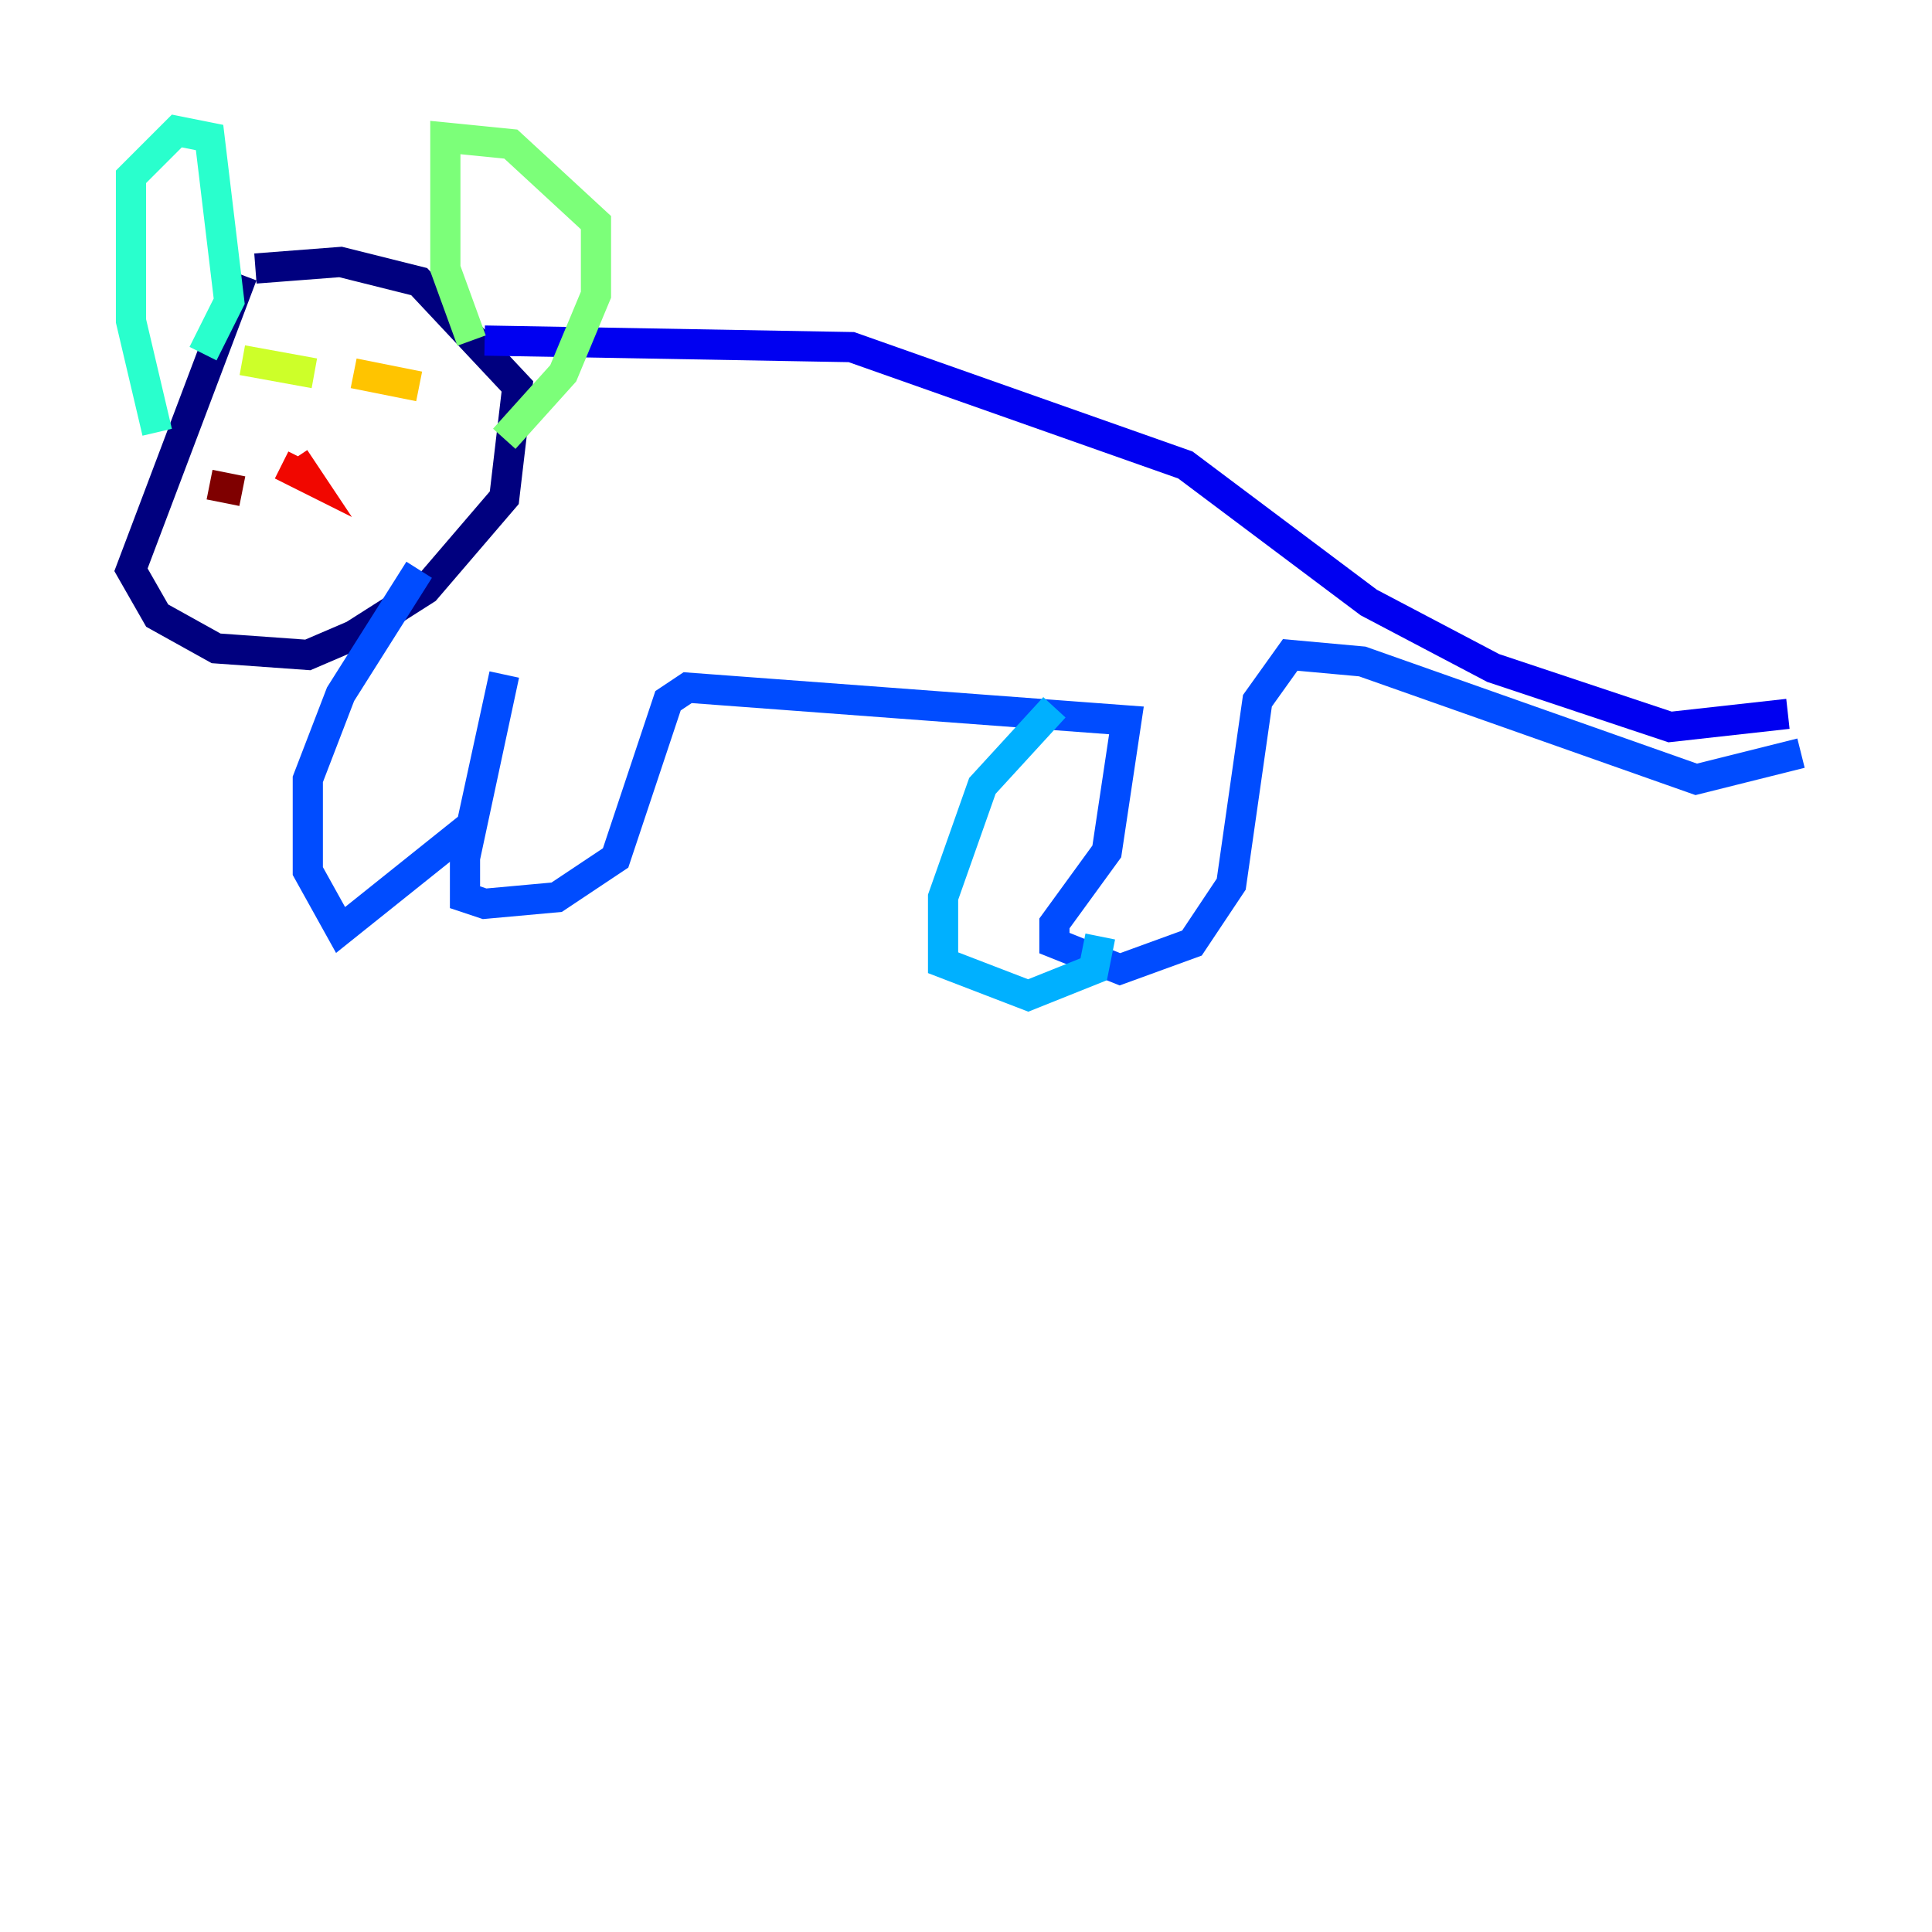 <?xml version="1.0" encoding="utf-8" ?>
<svg baseProfile="tiny" height="128" version="1.2" viewBox="0,0,128,128" width="128" xmlns="http://www.w3.org/2000/svg" xmlns:ev="http://www.w3.org/2001/xml-events" xmlns:xlink="http://www.w3.org/1999/xlink"><defs /><polyline fill="none" points="16.054,18.224 8.678,37.749 10.414,40.786 14.319,42.956 20.393,43.39 23.43,42.088 28.203,39.051 33.41,32.976 34.278,25.6 27.77,18.658 22.563,17.356 16.922,17.79" stroke="#00007f" stroke-width="2" /><polyline fill="none" points="32.108,22.563 56.407,22.997 78.536,30.807 90.685,39.919 98.929,44.258 110.644,48.163 118.454,47.295" stroke="#0000f1" stroke-width="2" /><polyline fill="none" points="27.77,37.749 22.563,45.993 20.393,51.634 20.393,57.709 22.563,61.614 31.241,54.671 33.41,44.691 30.807,56.841 30.807,59.444 32.108,59.878 36.881,59.444 40.786,56.841 44.258,46.427 45.559,45.559 74.63,47.729 73.329,56.407 69.858,61.18 69.858,62.481 74.197,64.217 78.969,62.481 81.573,58.576 83.308,46.427 85.478,43.39 90.251,43.824 112.38,51.634 119.322,49.898" stroke="#004cff" stroke-width="2" /><polyline fill="none" points="69.858,46.861 65.085,52.068 62.481,59.444 62.481,63.783 68.122,65.953 72.461,64.217 72.895,62.047" stroke="#00b0ff" stroke-width="2" /><polyline fill="none" points="10.414,28.637 8.678,21.261 8.678,11.715 11.715,8.678 13.885,9.112 15.186,19.959 13.451,23.43" stroke="#29ffcd" stroke-width="2" /><polyline fill="none" points="31.241,22.563 29.505,17.79 29.505,9.112 33.844,9.546 39.485,14.752 39.485,19.525 37.315,24.732 33.41,29.071" stroke="#7cff79" stroke-width="2" /><polyline fill="none" points="16.054,23.864 20.827,24.732" stroke="#cdff29" stroke-width="2" /><polyline fill="none" points="23.43,24.732 27.77,25.6" stroke="#ffc400" stroke-width="2" /><polyline fill="none" points="19.525,32.542 19.525,32.542" stroke="#ff6700" stroke-width="2" /><polyline fill="none" points="19.525,30.373 20.393,31.675 18.658,30.807" stroke="#f10700" stroke-width="2" /><polyline fill="none" points="16.054,32.542 13.885,32.108" stroke="#7f0000" stroke-width="2" /></svg>